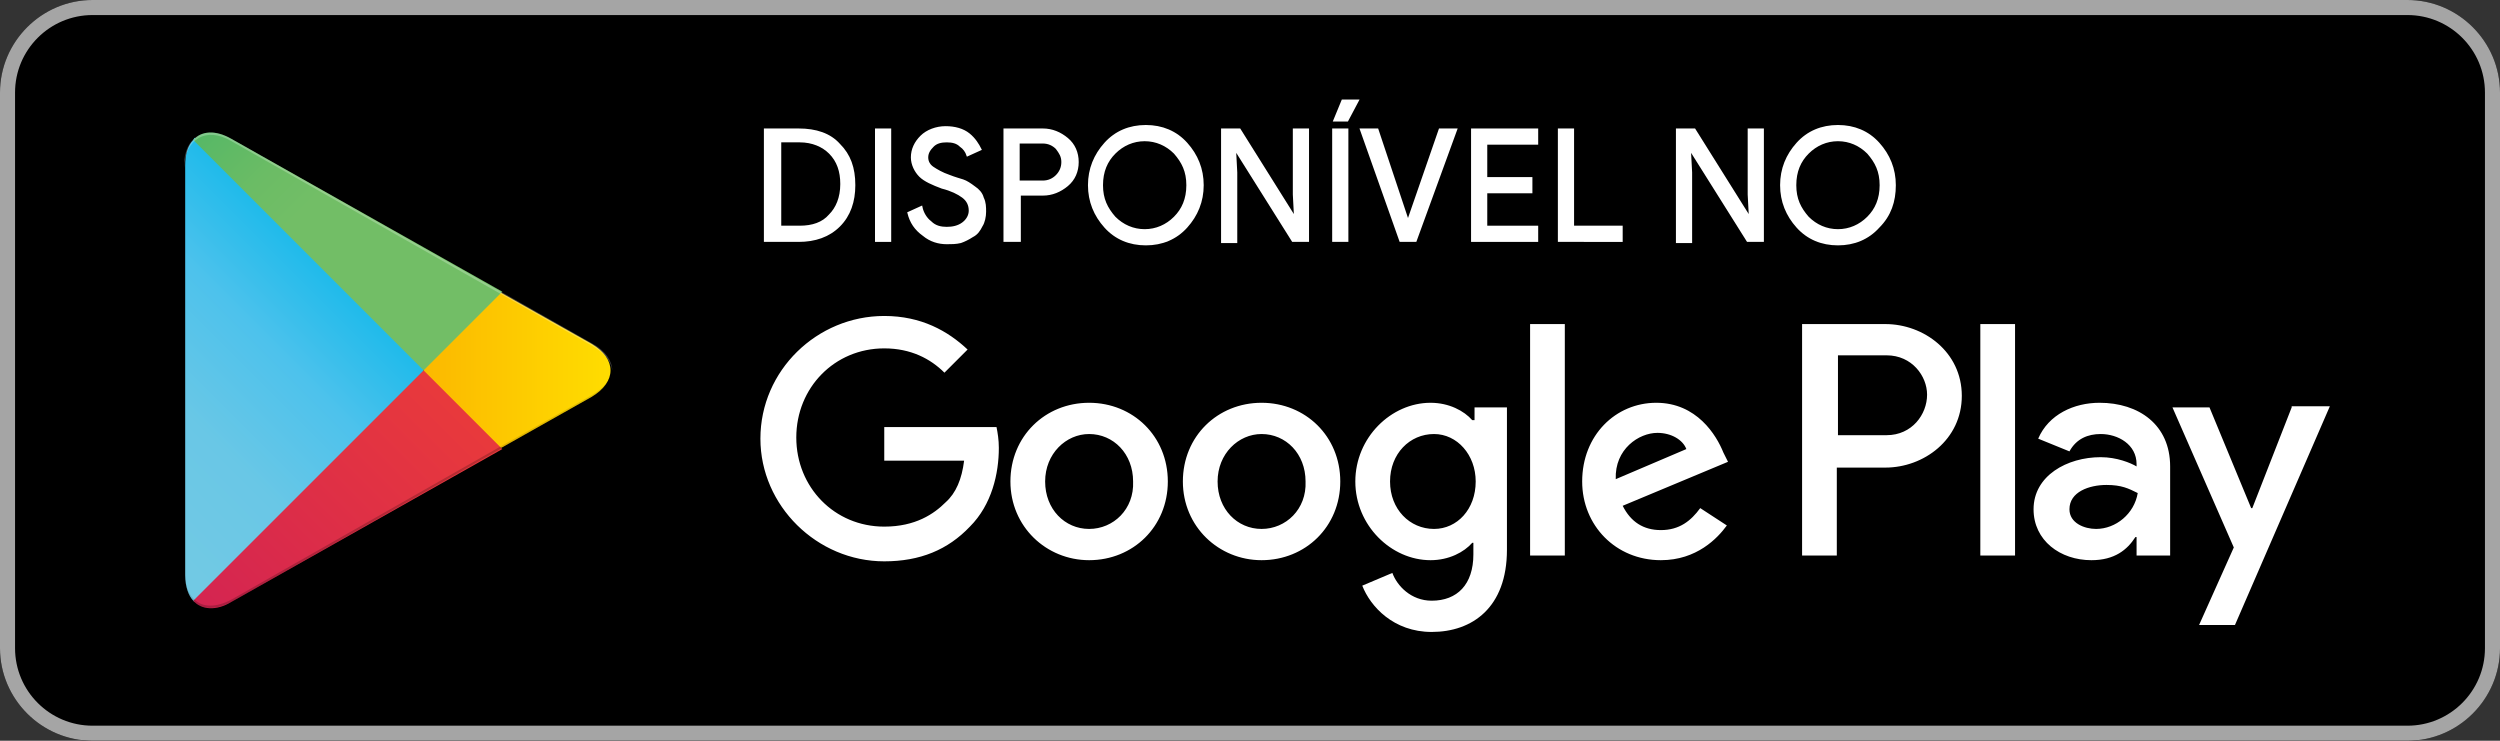 <svg xmlns="http://www.w3.org/2000/svg" xmlns:xlink="http://www.w3.org/1999/xlink" version="1.1" x="0px" y="0px" viewBox="0 0 216 64" style="enable-background:new 0 0 216 64;" xml:space="preserve">
<rect x="0" y="0" width="216" height="64" fill="#333333" stroke="none"/>
<style type="text/css">
	.st0{fill:none;stroke:#BAA657;stroke-width:1.5;stroke-linecap:round;stroke-linejoin:round;stroke-miterlimit:10;}
	.st1{fill:none;stroke:#00674A;stroke-width:1.5;stroke-linecap:round;stroke-linejoin:round;stroke-miterlimit:10;}
	.st2{fill:none;stroke:#00674A;stroke-width:1.5;stroke-linecap:round;stroke-miterlimit:10;}
	.st3{fill:none;stroke:#BBA757;stroke-width:1.5;stroke-linecap:round;stroke-miterlimit:10;}
	.st4{fill:none;stroke:#BBA757;stroke-width:1.5;stroke-linecap:round;stroke-linejoin:round;stroke-miterlimit:10;}
	.st5{opacity:5.000000e-02;fill:#018D6A;}
	.st6{fill:none;stroke:#00674A;stroke-width:2.5;stroke-linecap:round;stroke-linejoin:round;stroke-miterlimit:10;}

		.st7{opacity:0.3;fill:#BAA657;stroke:#BAA657;stroke-width:3.091;stroke-linecap:round;stroke-linejoin:round;stroke-miterlimit:10;}
	.st8{fill:#FFFFFF;}
	.st9{fill:none;stroke:#BAA657;stroke-width:2.5;stroke-linecap:round;stroke-linejoin:round;stroke-miterlimit:10;}
	.st10{opacity:0.3;}
	.st11{fill:#BAA657;stroke:#BAA657;stroke-width:3.091;stroke-linecap:round;stroke-linejoin:round;stroke-miterlimit:10;}
	.st12{fill:none;stroke:#C3A850;stroke-width:2.5;stroke-linecap:round;stroke-linejoin:round;stroke-miterlimit:10;}
	.st13{fill:none;stroke:#016649;stroke-width:2.5;stroke-linecap:round;stroke-linejoin:round;stroke-miterlimit:10;}
	.st14{fill:none;stroke:#808080;stroke-width:1.5;stroke-linecap:round;stroke-linejoin:round;stroke-miterlimit:10;}
	.st15{fill:#808080;}
	.st16{fill:#808080;stroke:#808080;stroke-width:1.5;stroke-linecap:round;stroke-linejoin:round;stroke-miterlimit:10;}
	.st17{opacity:0.4;}
	.st18{fill:none;stroke:#C4C4C4;stroke-width:1.102;stroke-miterlimit:10;}
	.st19{fill:#C4C4C4;}
	.st20{fill:none;stroke:#018D6A;stroke-width:1.102;stroke-miterlimit:10;}
	.st21{fill:none;stroke:#018D6A;stroke-width:1.5;stroke-linecap:round;stroke-linejoin:round;stroke-miterlimit:10;}
	.st22{fill:none;stroke:#FFFFFF;stroke-linecap:round;stroke-linejoin:round;stroke-miterlimit:10;}
	.st23{fill:none;stroke:#E4E4BB;stroke-linecap:round;stroke-linejoin:round;stroke-miterlimit:10;}
	.st24{fill:none;stroke:#CACACA;stroke-width:2;stroke-linecap:round;stroke-linejoin:round;stroke-miterlimit:10;}
	.st25{fill:#939393;}
	.st26{fill:#F8F8F8;}
	.st27{fill:none;stroke:#018D6A;stroke-width:3;stroke-linecap:round;stroke-linejoin:round;stroke-miterlimit:10;}
	.st28{fill:none;stroke:#BAA657;stroke-width:1.5;stroke-linecap:round;stroke-miterlimit:10;}
	.st29{fill:none;stroke:#231F20;stroke-width:1.5;stroke-miterlimit:10;}
	.st30{fill:none;stroke:#C5CB78;stroke-width:1.5;stroke-linecap:round;stroke-linejoin:round;stroke-miterlimit:10;}
	.st31{fill:none;stroke:#BBA757;stroke-width:1.5;stroke-linecap:square;stroke-miterlimit:10;}
	.st32{fill:none;stroke:#FFFFFF;stroke-width:1.5;stroke-linecap:round;stroke-linejoin:round;stroke-miterlimit:10;}
	.st33{fill:none;stroke:#C5CB78;stroke-width:1.5;stroke-linecap:round;stroke-miterlimit:10;}
	.st34{fill:none;stroke:#C5CB78;stroke-width:1.5;stroke-miterlimit:10;}
	.st35{fill:none;stroke:#C5CB78;stroke-width:1.5;stroke-linecap:square;stroke-miterlimit:10;}
	.st36{fill:none;stroke:#FFFFFF;stroke-width:1.5;stroke-linecap:round;stroke-miterlimit:10;}
	.st37{fill:#00674A;}
	.st38{fill:#FFFFFF;stroke:#FFFFFF;stroke-miterlimit:10;}
	.st39{opacity:0.1;fill:#018D6A;}
	.st40{fill:none;stroke:#016649;stroke-width:2.462;stroke-linecap:round;stroke-linejoin:round;stroke-miterlimit:10;}
	.st41{fill:none;stroke:#BBA757;stroke-width:2.462;stroke-linecap:round;stroke-linejoin:round;stroke-miterlimit:10;}
	.st42{fill:#BAA657;stroke:#BAA657;stroke-width:3.044;stroke-linecap:round;stroke-linejoin:round;stroke-miterlimit:10;}
	.st43{fill:none;stroke:#00674A;stroke-width:2.462;stroke-linecap:round;stroke-linejoin:round;stroke-miterlimit:10;}
	.st44{fill:none;stroke:#00674A;stroke-width:1.312;stroke-linecap:round;stroke-linejoin:round;stroke-miterlimit:10;}
	.st45{fill:none;stroke:#BAA657;stroke-width:1.312;stroke-linecap:round;stroke-linejoin:round;stroke-miterlimit:10;}
	.st46{fill:#BAA657;}
	.st47{fill:#BBA757;}
	.st48{fill:none;stroke:#C4C4C4;stroke-width:1.5;stroke-linecap:round;stroke-linejoin:round;stroke-miterlimit:10;}
	.st49{fill:#A5A5A5;}
	.st50{fill:#FFFFFF;stroke:#FFFFFF;stroke-width:0.2;stroke-miterlimit:10;}
	.st51{fill:url(#SVGID_1_);}
	.st52{fill:url(#SVGID_2_);}
	.st53{fill:url(#SVGID_3_);}
	.st54{fill:url(#SVGID_4_);}
	.st55{opacity:0.2;fill:#010100;enable-background:new    ;}
	.st56{opacity:0.12;fill:#010100;enable-background:new    ;}
	.st57{opacity:0.25;fill:#FFFFFF;enable-background:new    ;}
	.st58{fill:#FF15D3;}
</style>
<g id="conta_corrente">
</g>
<g id="associe-se">
</g>
<g id="Denuncia">
</g>
<g id="Duvida_sfrequentes">
</g>
<g id="Encontre_agencia">
</g>
<g id="Home">
</g>
<g id="Sistema_Unicred">
</g>
<g id="Soluções">
</g>
<g id="Coopertivas">
</g>
<g id="Atendimento">
</g>
<g id="Cooperativismo">
</g>
<g id="Relatorios_contratos_conselhos_e_diretoria">
</g>
<g id="Estatuto">
</g>
<g id="Canais_Digitais">
</g>
<g id="geral">
	<g id="app_x5F_google_x5F_play">
		<g>
			<path d="M208,64H8c-4.4,0-8-3.6-8-8V8c0-4.4,3.6-8,8-8h200c4.4,0,8,3.6,8,8v48C216,60.4,212.4,64,208,64z"/>
		</g>
		<g>
			<g>
				<path class="st49" d="M208,1.3c3.7,0,6.7,3,6.7,6.7v48c0,3.7-3,6.7-6.7,6.7H8c-3.7,0-6.7-3-6.7-6.7V8c0-3.7,3-6.7,6.7-6.7H208       M208,0H8C3.6,0,0,3.6,0,8v48c0,4.4,3.6,8,8,8h200c4.4,0,8-3.6,8-8V8C216,3.6,212.4,0,208,0L208,0z"/>
			</g>
		</g>
		<path class="st8" d="M109,34.8c-3.8,0-6.8,2.9-6.8,6.8c0,3.9,3.1,6.8,6.8,6.8c3.8,0,6.8-2.9,6.8-6.8    C115.8,37.7,112.8,34.8,109,34.8z M109,45.7c-2.1,0-3.8-1.7-3.8-4.1c0-2.4,1.8-4.1,3.8-4.1c2.1,0,3.8,1.7,3.8,4.1    C112.9,44,111.1,45.7,109,45.7z M94.1,34.8c-3.8,0-6.8,2.9-6.8,6.8c0,3.9,3.1,6.8,6.8,6.8c3.8,0,6.8-2.9,6.8-6.8    C100.9,37.7,97.9,34.8,94.1,34.8z M94.1,45.7c-2.1,0-3.8-1.7-3.8-4.1c0-2.4,1.8-4.1,3.8-4.1c2.1,0,3.8,1.7,3.8,4.1    C98,44,96.2,45.7,94.1,45.7z M76.4,36.9v2.9h6.9c-0.2,1.6-0.7,2.8-1.6,3.6c-1,1-2.6,2.1-5.3,2.1c-4.3,0-7.6-3.4-7.6-7.7    s3.3-7.7,7.6-7.7c2.3,0,4,0.9,5.2,2.1l2-2c-1.7-1.6-4-2.9-7.2-2.9c-5.8,0-10.7,4.7-10.7,10.6c0,5.8,4.9,10.6,10.7,10.6    c3.1,0,5.5-1,7.4-3c1.9-1.9,2.5-4.6,2.5-6.8c0-0.7-0.1-1.3-0.2-1.8H76.4z M148.9,39.1c-0.6-1.5-2.3-4.3-5.8-4.3    c-3.5,0-6.4,2.8-6.4,6.8c0,3.8,2.9,6.8,6.8,6.8c3.1,0,4.9-1.9,5.7-3l-2.3-1.5c-0.8,1.1-1.8,1.9-3.4,1.9c-1.5,0-2.6-0.7-3.3-2.1    l9.1-3.8L148.9,39.1z M139.6,41.4c-0.1-2.6,2-4,3.6-4c1.2,0,2.2,0.6,2.5,1.4L139.6,41.4z M132.2,48h3V28h-3V48z M127.3,36.3h-0.1    c-0.7-0.8-2-1.5-3.6-1.5c-3.4,0-6.5,3-6.5,6.8c0,3.8,3.1,6.8,6.5,6.8c1.6,0,2.9-0.7,3.6-1.5h0.1v1c0,2.6-1.4,4-3.6,4    c-1.8,0-3-1.3-3.4-2.4l-2.6,1.1c0.7,1.8,2.7,4,6,4c3.5,0,6.5-2.1,6.5-7.1V35.2h-2.8V36.3z M123.9,45.7c-2.1,0-3.8-1.7-3.8-4.1    c0-2.4,1.7-4.1,3.8-4.1c2,0,3.6,1.8,3.6,4.1C127.5,44,125.9,45.7,123.9,45.7z M162.9,28h-7.2v20h3v-7.6h4.2c3.3,0,6.6-2.4,6.6-6.2    S166.2,28,162.9,28z M163,37.6h-4.2v-6.9h4.2c2.2,0,3.5,1.8,3.5,3.4C166.5,35.8,165.2,37.6,163,37.6z M181.4,34.8    c-2.2,0-4.4,1-5.3,3.1l2.7,1.1c0.6-1.1,1.6-1.5,2.7-1.5c1.5,0,3.1,0.9,3.1,2.6v0.2c-0.5-0.3-1.7-0.8-3.1-0.8    c-2.9,0-5.8,1.6-5.8,4.5c0,2.7,2.3,4.4,5,4.4c2,0,3.1-0.9,3.8-2h0.1V48h2.9v-7.7C187.5,36.7,184.8,34.8,181.4,34.8z M181.1,45.7    c-1,0-2.3-0.5-2.3-1.7c0-1.5,1.7-2.1,3.2-2.1c1.3,0,1.9,0.3,2.7,0.7C184.4,44.4,182.8,45.7,181.1,45.7z M198,35.2l-3.4,8.7h-0.1    l-3.6-8.7h-3.2l5.3,12.1l-3,6.7h3.1l8.2-18.9H198z M171.1,48h3V28h-3V48z"/>
		<g>
			<path class="st50" d="M66.1,20.8v-9.6h2.9c1.5,0,2.7,0.4,3.5,1.3c0.9,0.9,1.3,2,1.3,3.5c0,1.4-0.4,2.6-1.3,3.5     c-0.9,0.9-2.1,1.3-3.5,1.3H66.1z M67.4,19.6h1.7c1.1,0,2-0.3,2.6-1c0.6-0.6,1-1.5,1-2.7c0-1.1-0.3-2-1-2.7c-0.6-0.6-1.5-1-2.6-1     h-1.7V19.6z"/>
			<path class="st50" d="M75.7,20.8v-9.6h1.2v9.6H75.7z"/>
			<path class="st50" d="M81.8,21c-0.7,0-1.4-0.2-2-0.7c-0.7-0.5-1.1-1.1-1.3-1.9l1.1-0.5c0.1,0.5,0.4,1,0.8,1.3     c0.4,0.4,0.9,0.5,1.4,0.5c0.5,0,1-0.1,1.4-0.4s0.6-0.7,0.6-1.1c0-0.5-0.2-0.9-0.6-1.2c-0.4-0.3-1-0.6-1.8-0.8     c-0.8-0.3-1.5-0.6-1.9-1c-0.4-0.4-0.7-1-0.7-1.6c0-0.7,0.3-1.3,0.8-1.8c0.5-0.5,1.3-0.8,2.1-0.8c0.8,0,1.5,0.2,2,0.6     c0.5,0.4,0.8,0.9,1,1.3l-1.1,0.5c-0.1-0.3-0.3-0.6-0.6-0.8c-0.3-0.3-0.7-0.4-1.2-0.4c-0.5,0-0.9,0.1-1.2,0.4     c-0.3,0.3-0.5,0.6-0.5,1c0,0.4,0.2,0.7,0.5,0.9c0.3,0.2,0.8,0.5,1.4,0.7c0.5,0.2,0.9,0.3,1.2,0.4c0.3,0.1,0.6,0.3,1,0.6     c0.3,0.2,0.6,0.5,0.7,0.9c0.2,0.4,0.2,0.8,0.2,1.2s-0.1,0.9-0.3,1.2c-0.2,0.4-0.4,0.7-0.8,0.9c-0.3,0.2-0.7,0.4-1,0.5     C82.6,21,82.2,21,81.8,21z"/>
			<path class="st50" d="M88,20.8h-1.2v-9.6h3.3c0.8,0,1.5,0.3,2.1,0.8c0.6,0.5,0.9,1.2,0.9,2c0,0.8-0.3,1.5-0.9,2     c-0.6,0.5-1.3,0.8-2.1,0.8h-2V20.8z M88,15.7h2.1c0.5,0,0.9-0.2,1.2-0.5c0.3-0.3,0.5-0.7,0.5-1.2s-0.2-0.8-0.5-1.2     c-0.3-0.3-0.7-0.5-1.2-0.5H88V15.7z"/>
			<path class="st50" d="M102.5,19.6c-0.9,1-2.1,1.5-3.5,1.5c-1.4,0-2.6-0.5-3.5-1.5c-0.9-1-1.4-2.2-1.4-3.6s0.5-2.6,1.4-3.6     c0.9-1,2.1-1.5,3.5-1.5c1.4,0,2.6,0.5,3.5,1.5c0.9,1,1.4,2.2,1.4,3.6C103.9,17.4,103.4,18.6,102.5,19.6z M96.3,18.8     c0.7,0.7,1.6,1.1,2.6,1.1c1,0,1.9-0.4,2.6-1.1c0.7-0.7,1.1-1.6,1.1-2.8s-0.4-2-1.1-2.8c-0.7-0.7-1.6-1.1-2.6-1.1     c-1,0-1.9,0.4-2.6,1.1c-0.7,0.7-1.1,1.6-1.1,2.8S95.6,18,96.3,18.8z"/>
			<path class="st50" d="M105.6,20.8v-9.6h1.5l4.7,7.5h0.1l-0.1-1.9v-5.6h1.2v9.6h-1.3l-4.9-7.8h-0.1l0.1,1.9v6H105.6z"/>
			<path class="st50" d="M115.2,20.8v-9.6h1.2v9.6H115.2z M116.4,10.4h-1.1l0.7-1.7h1.3L116.4,10.4z"/>
			<path class="st50" d="M121,20.8l-3.4-9.6h1.4l2.6,7.8h0.1l2.7-7.8h1.4l-3.5,9.6H121z"/>
			<path class="st50" d="M132.8,12.4h-4.4v3h3.9v1.2h-3.9v3h4.4v1.2h-5.6v-9.6h5.6V12.4z"/>
			<path class="st50" d="M134.7,20.8v-9.6h1.2v8.4h4.2v1.2H134.7z"/>
			<path class="st50" d="M144.9,20.8v-9.6h1.5l4.7,7.5h0.1l-0.1-1.9v-5.6h1.2v9.6H151l-4.9-7.8h-0.1l0.1,1.9v6H144.9z"/>
			<path class="st50" d="M162.3,19.6c-0.9,1-2.1,1.5-3.5,1.5c-1.4,0-2.6-0.5-3.5-1.5c-0.9-1-1.4-2.2-1.4-3.6s0.5-2.6,1.4-3.6     c0.9-1,2.1-1.5,3.5-1.5c1.4,0,2.6,0.5,3.5,1.5c0.9,1,1.4,2.2,1.4,3.6C163.7,17.4,163.3,18.6,162.3,19.6z M156.2,18.8     c0.7,0.7,1.6,1.1,2.6,1.1s1.9-0.4,2.6-1.1c0.7-0.7,1.1-1.6,1.1-2.8s-0.4-2-1.1-2.8c-0.7-0.7-1.6-1.1-2.6-1.1s-1.9,0.4-2.6,1.1     c-0.7,0.7-1.1,1.6-1.1,2.8S155.5,18,156.2,18.8z"/>
		</g>
		<g>

				<linearGradient id="SVGID_1_" gradientUnits="userSpaceOnUse" x1="34.879" y1="16011.598" x2="8.027" y2="15984.746" gradientTransform="matrix(1 0 0 -1 0 16025.533)">
				<stop offset="0" style="stop-color:#4597CF"/>
				<stop offset="6.574450e-03" style="stop-color:#4498D0"/>
				<stop offset="0.26" style="stop-color:#16B9EA"/>
				<stop offset="0.512" style="stop-color:#4DC2EC"/>
				<stop offset="0.76" style="stop-color:#69C7E6"/>
				<stop offset="1" style="stop-color:#71C9E4"/>
			</linearGradient>
			<path class="st51" d="M16.7,12.1c-0.5,0.5-0.7,1.3-0.7,2.2v35.4c0,1,0.3,1.8,0.7,2.2l0.1,0.1l19.8-19.8V32v-0.2L16.8,11.9     L16.7,12.1z"/>

				<linearGradient id="SVGID_2_" gradientUnits="userSpaceOnUse" x1="54.135" y1="15993.531" x2="15.42" y2="15993.531" gradientTransform="matrix(1 0 0 -1 0 16025.533)">
				<stop offset="0" style="stop-color:#FFE000"/>
				<stop offset="0.409" style="stop-color:#FCBC00"/>
				<stop offset="0.775" style="stop-color:#F7A300"/>
				<stop offset="1" style="stop-color:#F59A00"/>
			</linearGradient>
			<path class="st52" d="M43.2,38.8l-6.6-6.6V32v-0.2l6.6-6.6l0.1,0.1l7.8,4.4c2.2,1.3,2.2,3.3,0,4.6l-7.8,4.4L43.2,38.8z"/>

				<linearGradient id="SVGID_3_" gradientUnits="userSpaceOnUse" x1="39.723" y1="15989.859" x2="3.31" y2="15953.447" gradientTransform="matrix(1 0 0 -1 0 16025.533)">
				<stop offset="0" style="stop-color:#E8393C"/>
				<stop offset="1" style="stop-color:#C31363"/>
			</linearGradient>
			<path class="st53" d="M43.4,38.8L36.6,32L16.7,51.9c0.7,0.8,2,0.9,3.3,0.1L43.4,38.8"/>

				<linearGradient id="SVGID_4_" gradientUnits="userSpaceOnUse" x1="11.675" y1="16025.252" x2="27.936" y2="16008.991" gradientTransform="matrix(1 0 0 -1 0 16025.533)">
				<stop offset="0" style="stop-color:#329F71"/>
				<stop offset="6.850000e-02" style="stop-color:#2EA671"/>
				<stop offset="0.476" style="stop-color:#53B766"/>
				<stop offset="0.801" style="stop-color:#6BBC65"/>
				<stop offset="1" style="stop-color:#72BE66"/>
			</linearGradient>
			<path class="st54" d="M43.4,25.2L20,12c-1.4-0.8-2.6-0.7-3.3,0.1L36.6,32L43.4,25.2z"/>
			<g>
				<path class="st55" d="M43.2,38.6L20,51.8c-1.3,0.7-2.5,0.7-3.2,0l0,0l-0.1,0.1l0,0l0.1,0.1l0,0c0.7,0.7,1.9,0.7,3.2,0l23.4-13.3      L43.2,38.6z"/>
				<path class="st56" d="M16.7,51.7c-0.5-0.5-0.7-1.3-0.7-2.2v0.2c0,1,0.3,1.8,0.7,2.2l0.1-0.1L16.7,51.7z"/>
			</g>
			<path class="st56" d="M51.2,34.1l-8,4.5l0.1,0.1l7.8-4.4c1.1-0.6,1.7-1.5,1.7-2.3l0,0C52.8,32.8,52.2,33.5,51.2,34.1z"/>
			<path class="st57" d="M20,12.2l31.2,17.7c1,0.6,1.6,1.3,1.7,2.1l0,0c0-0.8-0.6-1.7-1.7-2.3L20,12c-2.2-1.3-4.1-0.2-4.1,2.3v0.2     C16,12,17.8,10.9,20,12.2z"/>
		</g>
	</g>
</g>
<g id="textos">
</g>
</svg>
